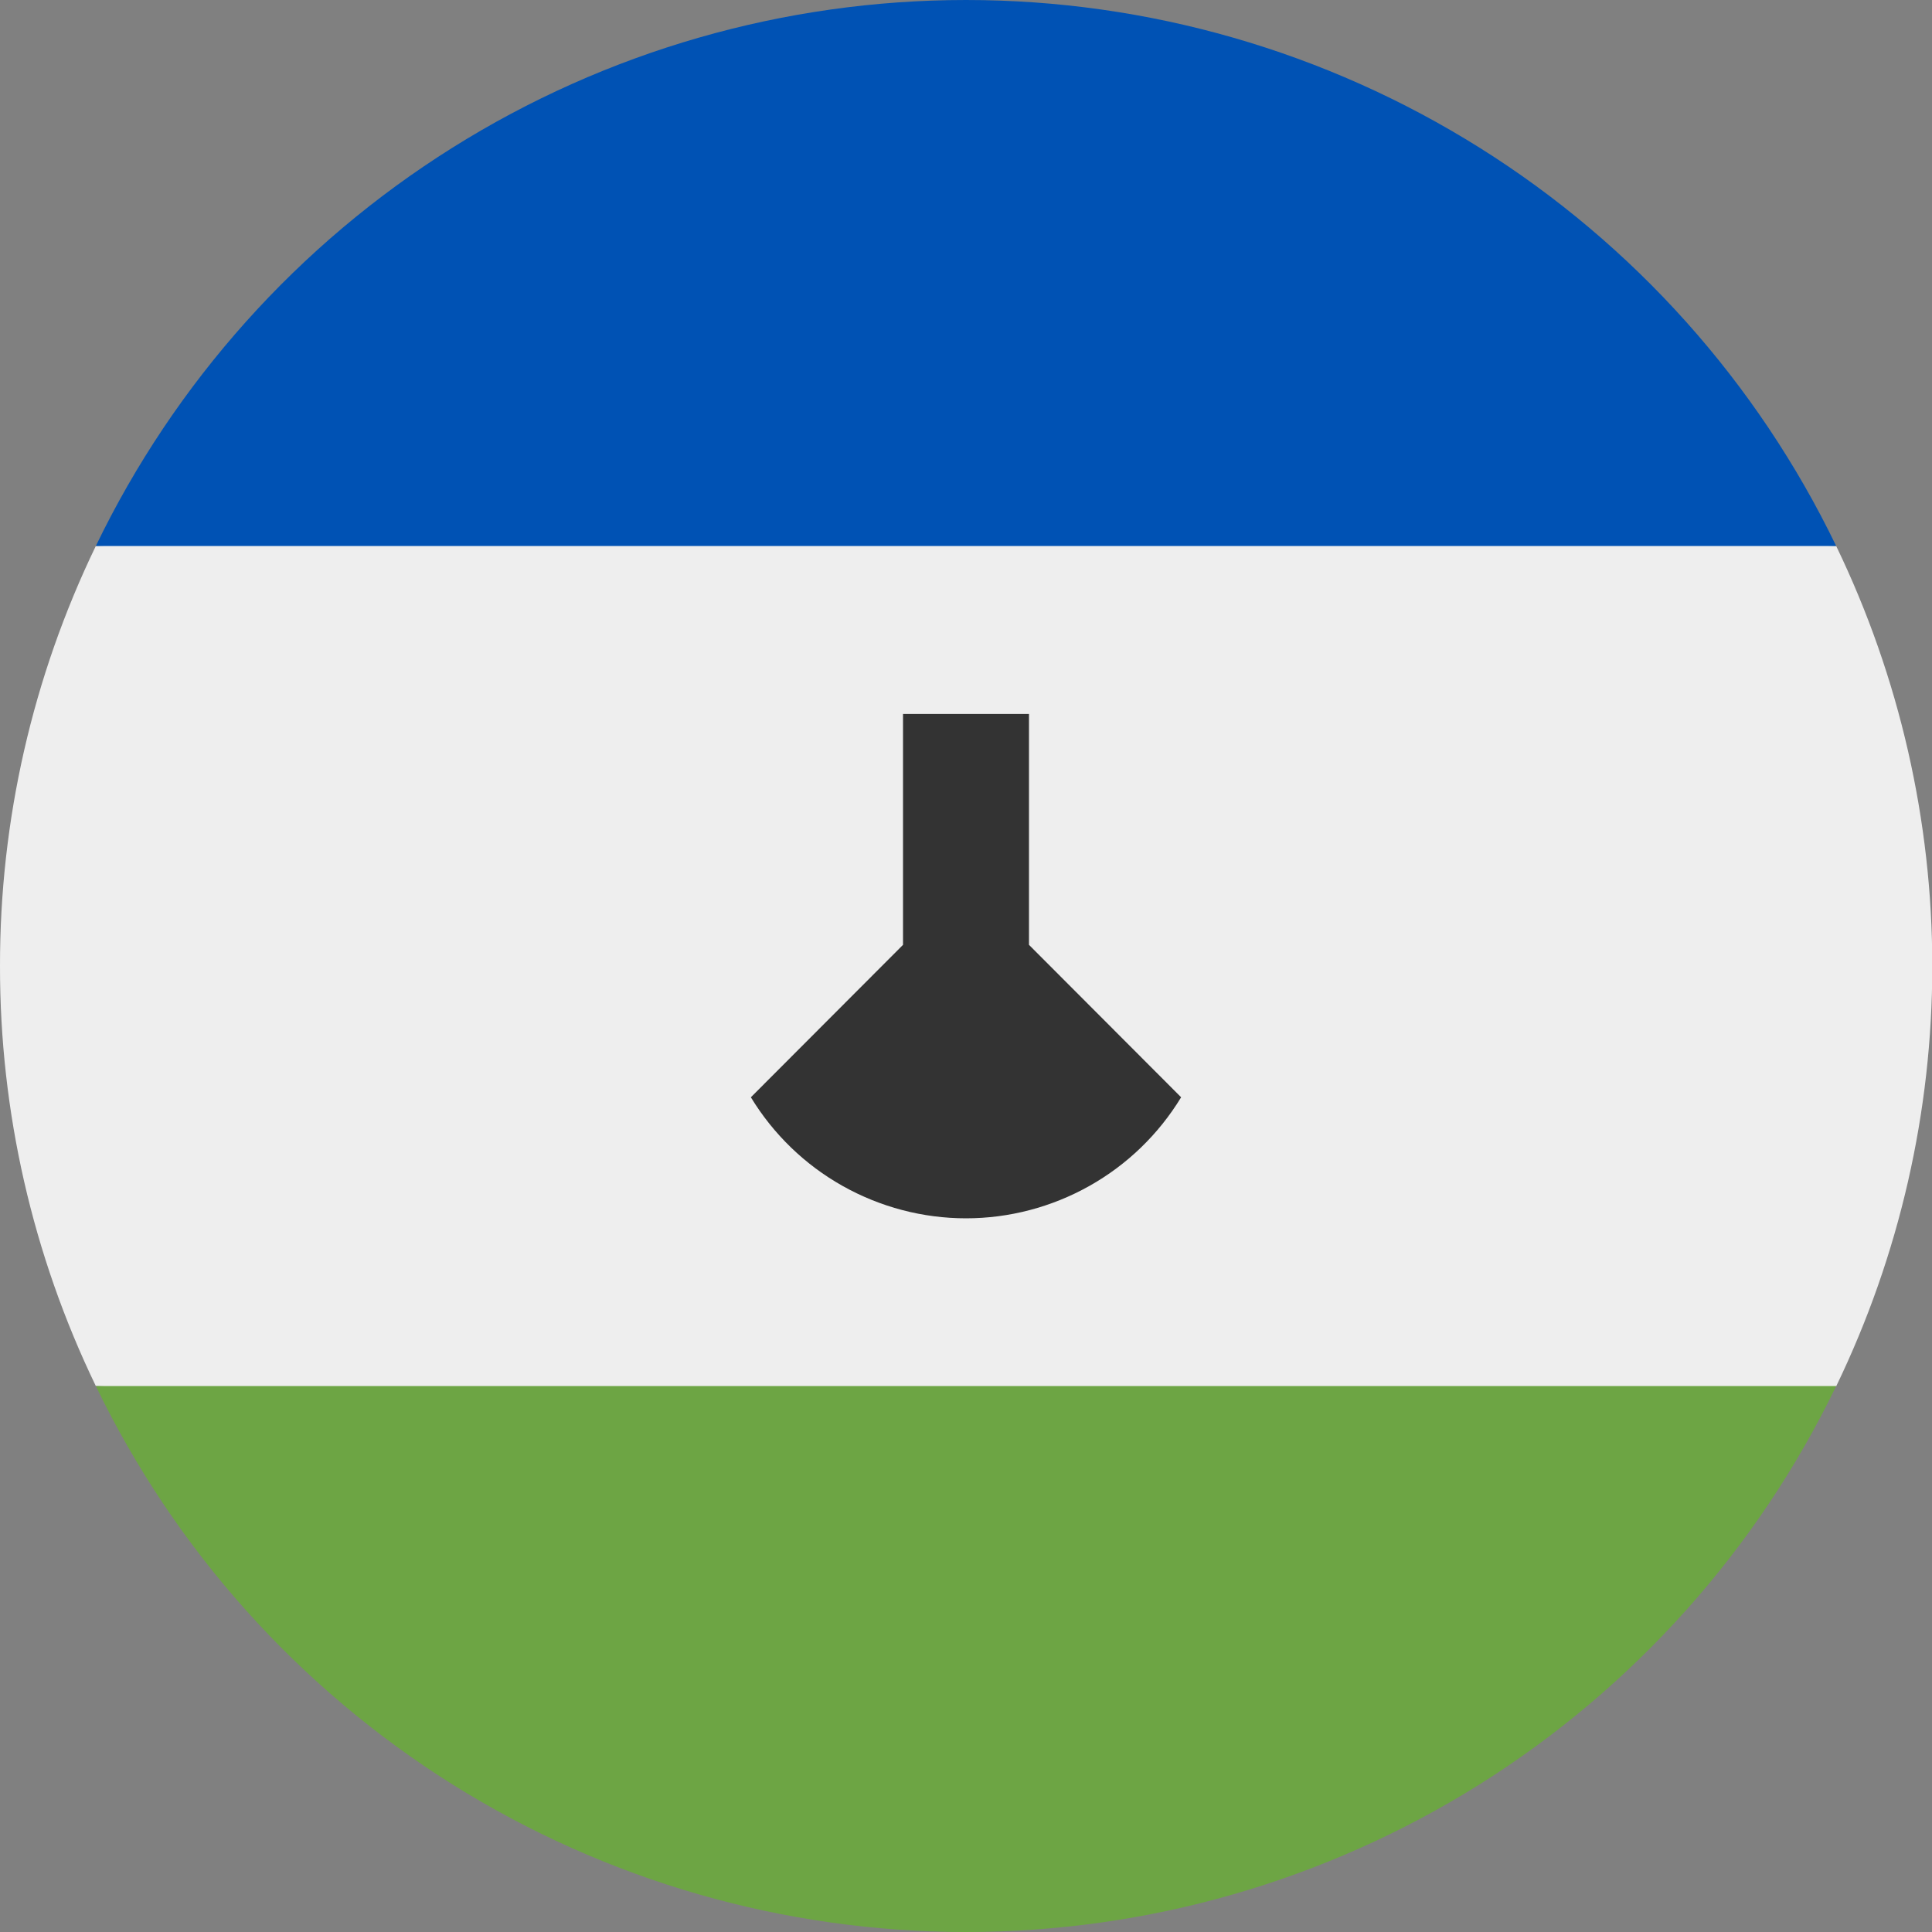 <svg xmlns="http://www.w3.org/2000/svg" width="20" height="20" fill="none" viewBox="0 0 20 20"><rect x="0" y="0" width="20" height="20" fill="#808080" stroke="none"/><g clip-path="url(#clip0)"><path fill="#EEE" d="M9.615e-06 10C-0.002 11.505 0.337 12.992 0.992 14.348L10 14.781L19.008 14.351C19.663 12.995 20.003 11.508 20.003 10.002C20.003 8.496 19.663 7.009 19.008 5.652L10 5.219L0.992 5.652C0.337 7.008 -0.002 8.494 9.615e-06 10Z"/><path fill="#6DA544" d="M10 20C11.881 20 13.724 19.47 15.318 18.471C16.911 17.471 18.19 16.042 19.008 14.348H0.992C1.81 16.042 3.089 17.471 4.682 18.471C6.276 19.47 8.119 20 10 20Z"/><path fill="#0052B4" d="M10 -7.34703e-06C8.119 -0 6.276 0.53 4.682 1.53C3.089 2.529 1.81 3.958 0.992 5.652H19.008C18.19 3.958 16.911 2.529 15.318 1.53C13.724 0.53 11.881 -0 10 -7.34703e-06Z"/><path fill="#333" d="M10.652 9.781V7.391H9.348V9.781L7.773 11.359C8.006 11.742 8.333 12.058 8.723 12.277C9.113 12.496 9.553 12.612 10 12.612C10.447 12.612 10.887 12.496 11.277 12.277C11.667 12.058 11.994 11.742 12.227 11.359L10.652 9.781Z"/></g><defs><clipPath id="clip0"><rect width="20" height="20" fill="#fff"/></clipPath></defs></svg>